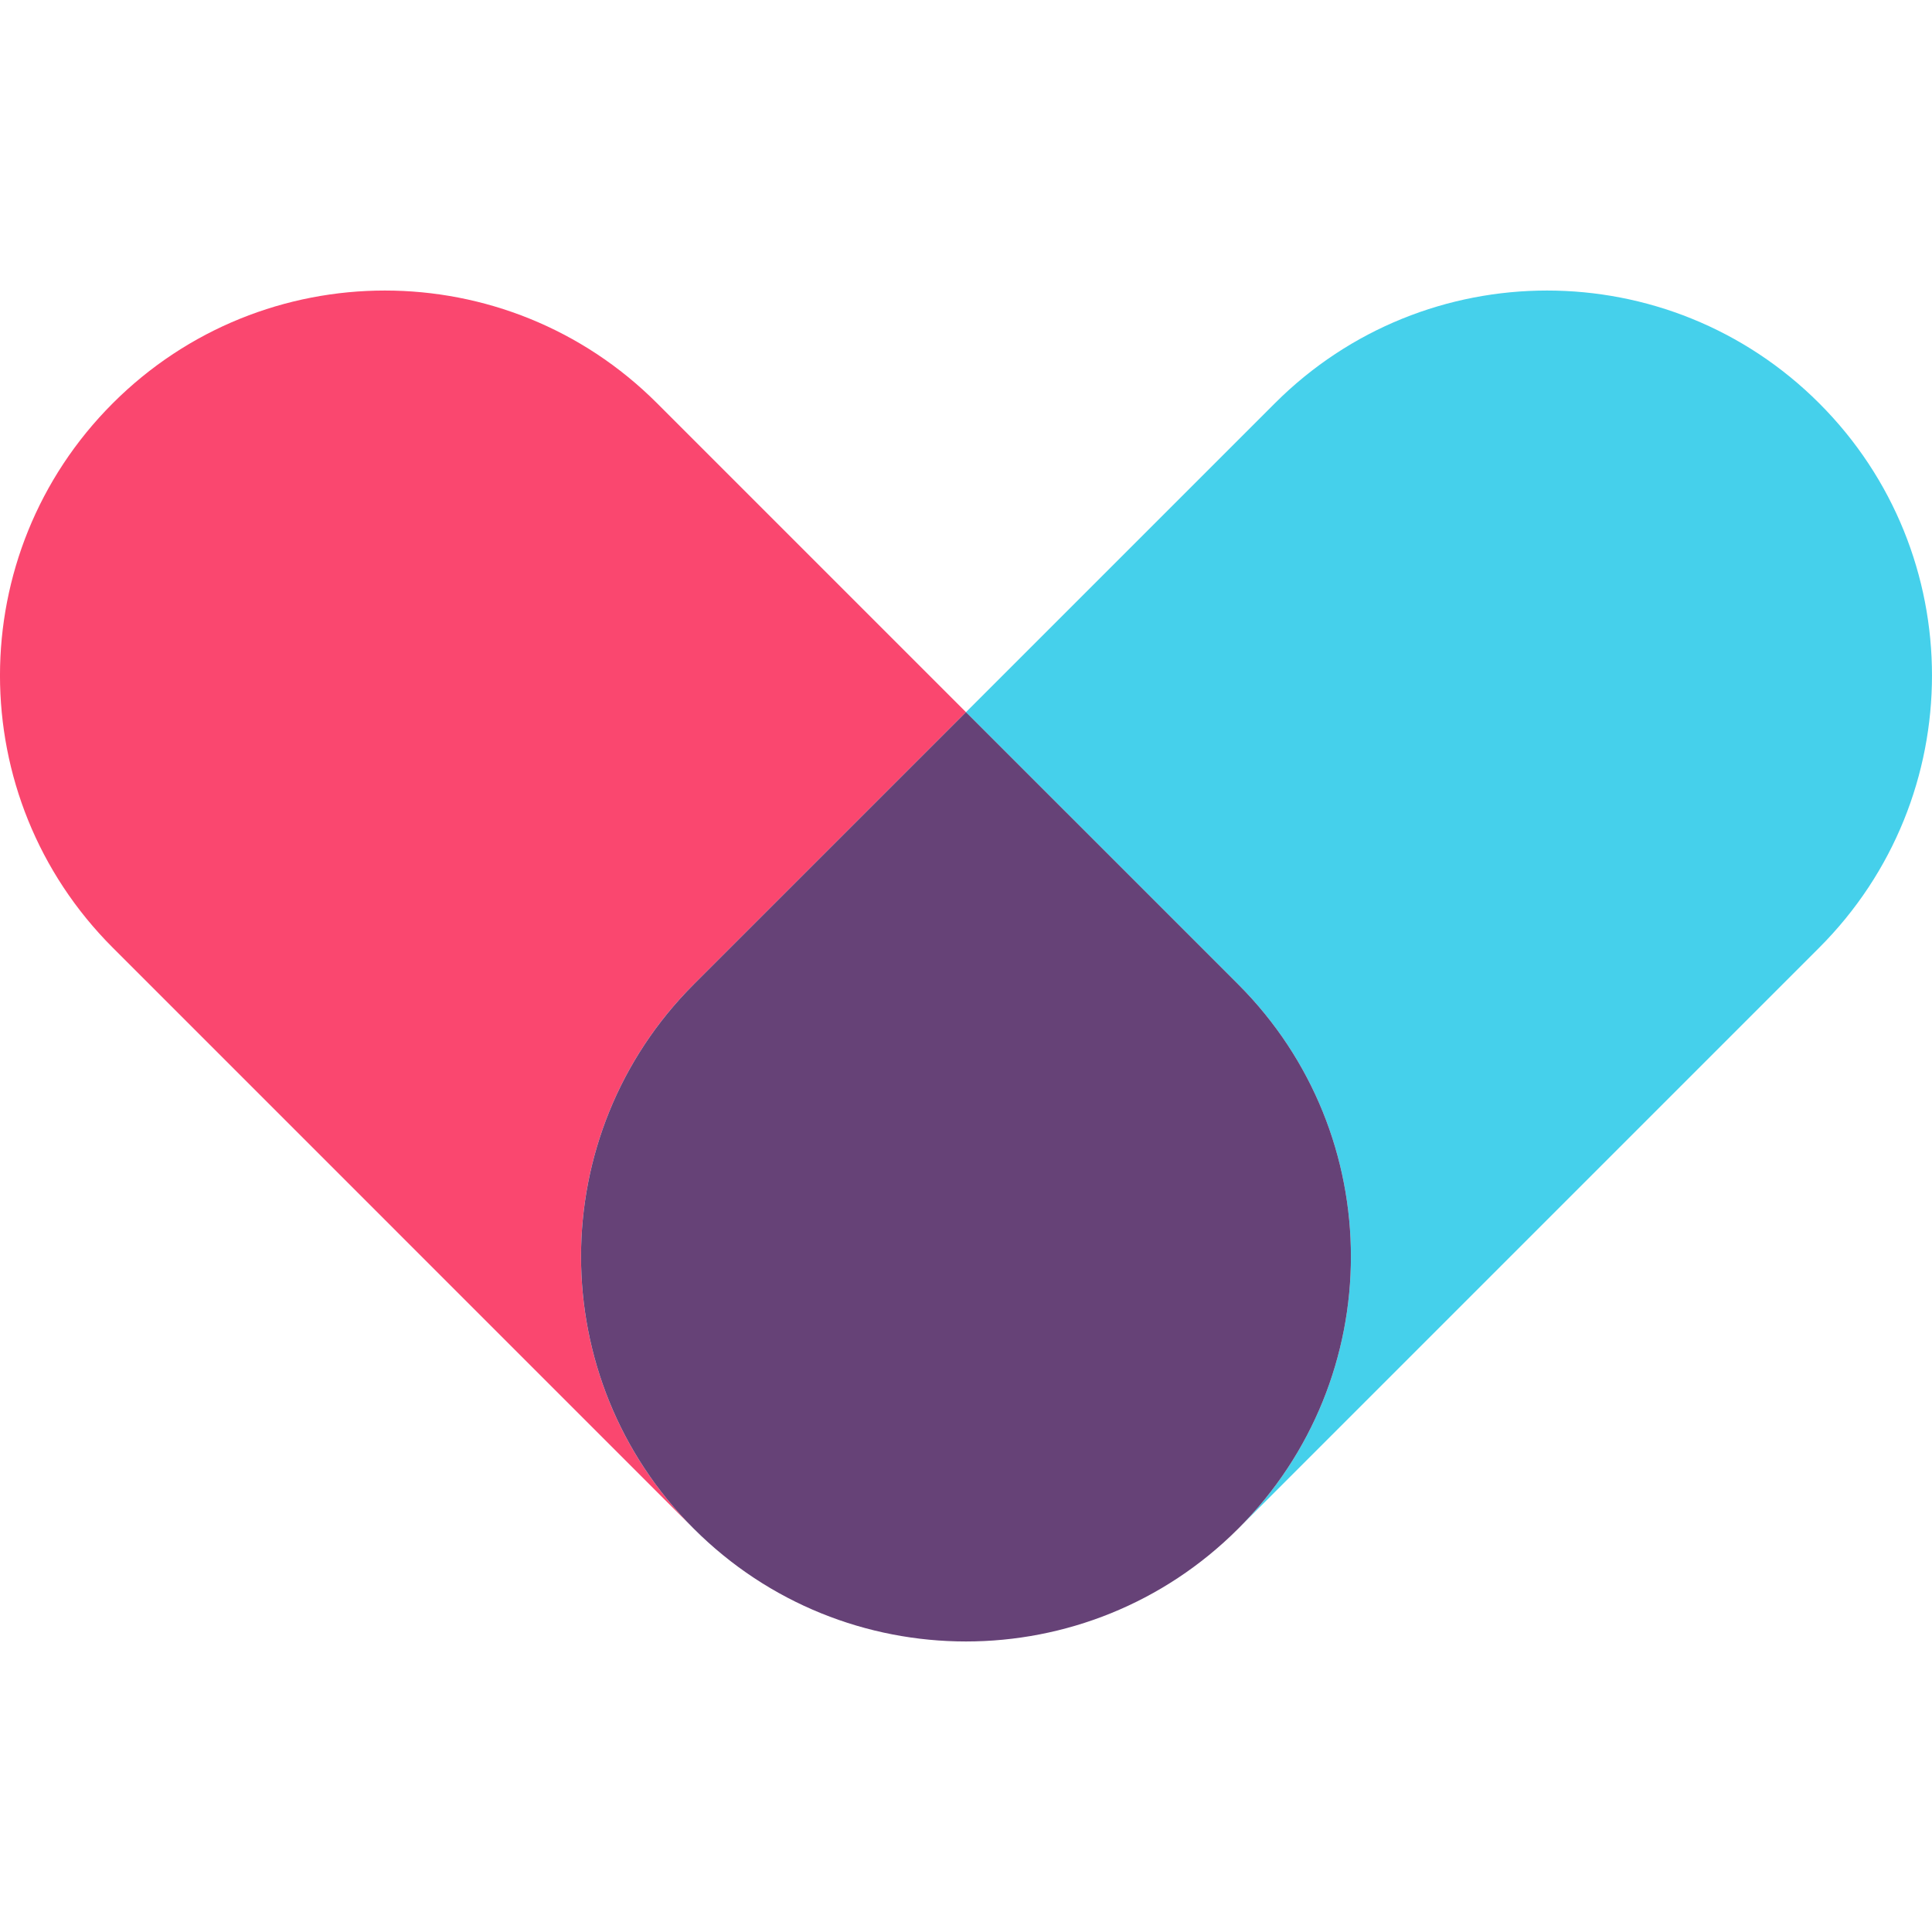 <svg xmlns="http://www.w3.org/2000/svg" width="74.661" height="74.661"><path transform="translate(0 11.131)" style="fill:#fa476f;fill-rule:evenodd" d="M26.811 26.908 37.33 16.39 25.394 4.454c-5.81-5.81-15.228-5.81-21.037 0-5.81 5.81-5.81 15.228 0 21.037L26.81 47.945c-5.809-5.809-5.809-15.227 0-21.037"/><path transform="translate(0 11.131)" style="fill:#45d0eb;fill-rule:evenodd" d="M70.303 4.454c-5.81-5.81-15.228-5.81-21.037 0L37.33 16.39l10.519 10.518c5.809 5.81 5.809 15.228 0 21.037l22.454-22.454c5.81-5.81 5.81-15.228 0-21.037"/><path transform="translate(0 11.131)" style="fill:#664277;fill-rule:evenodd" d="M47.849 26.908 37.33 16.39 26.811 26.908c-5.809 5.81-5.809 15.228 0 21.037 5.81 5.81 15.228 5.81 21.038 0 5.809-5.809 5.809-15.227 0-21.037"/></svg>